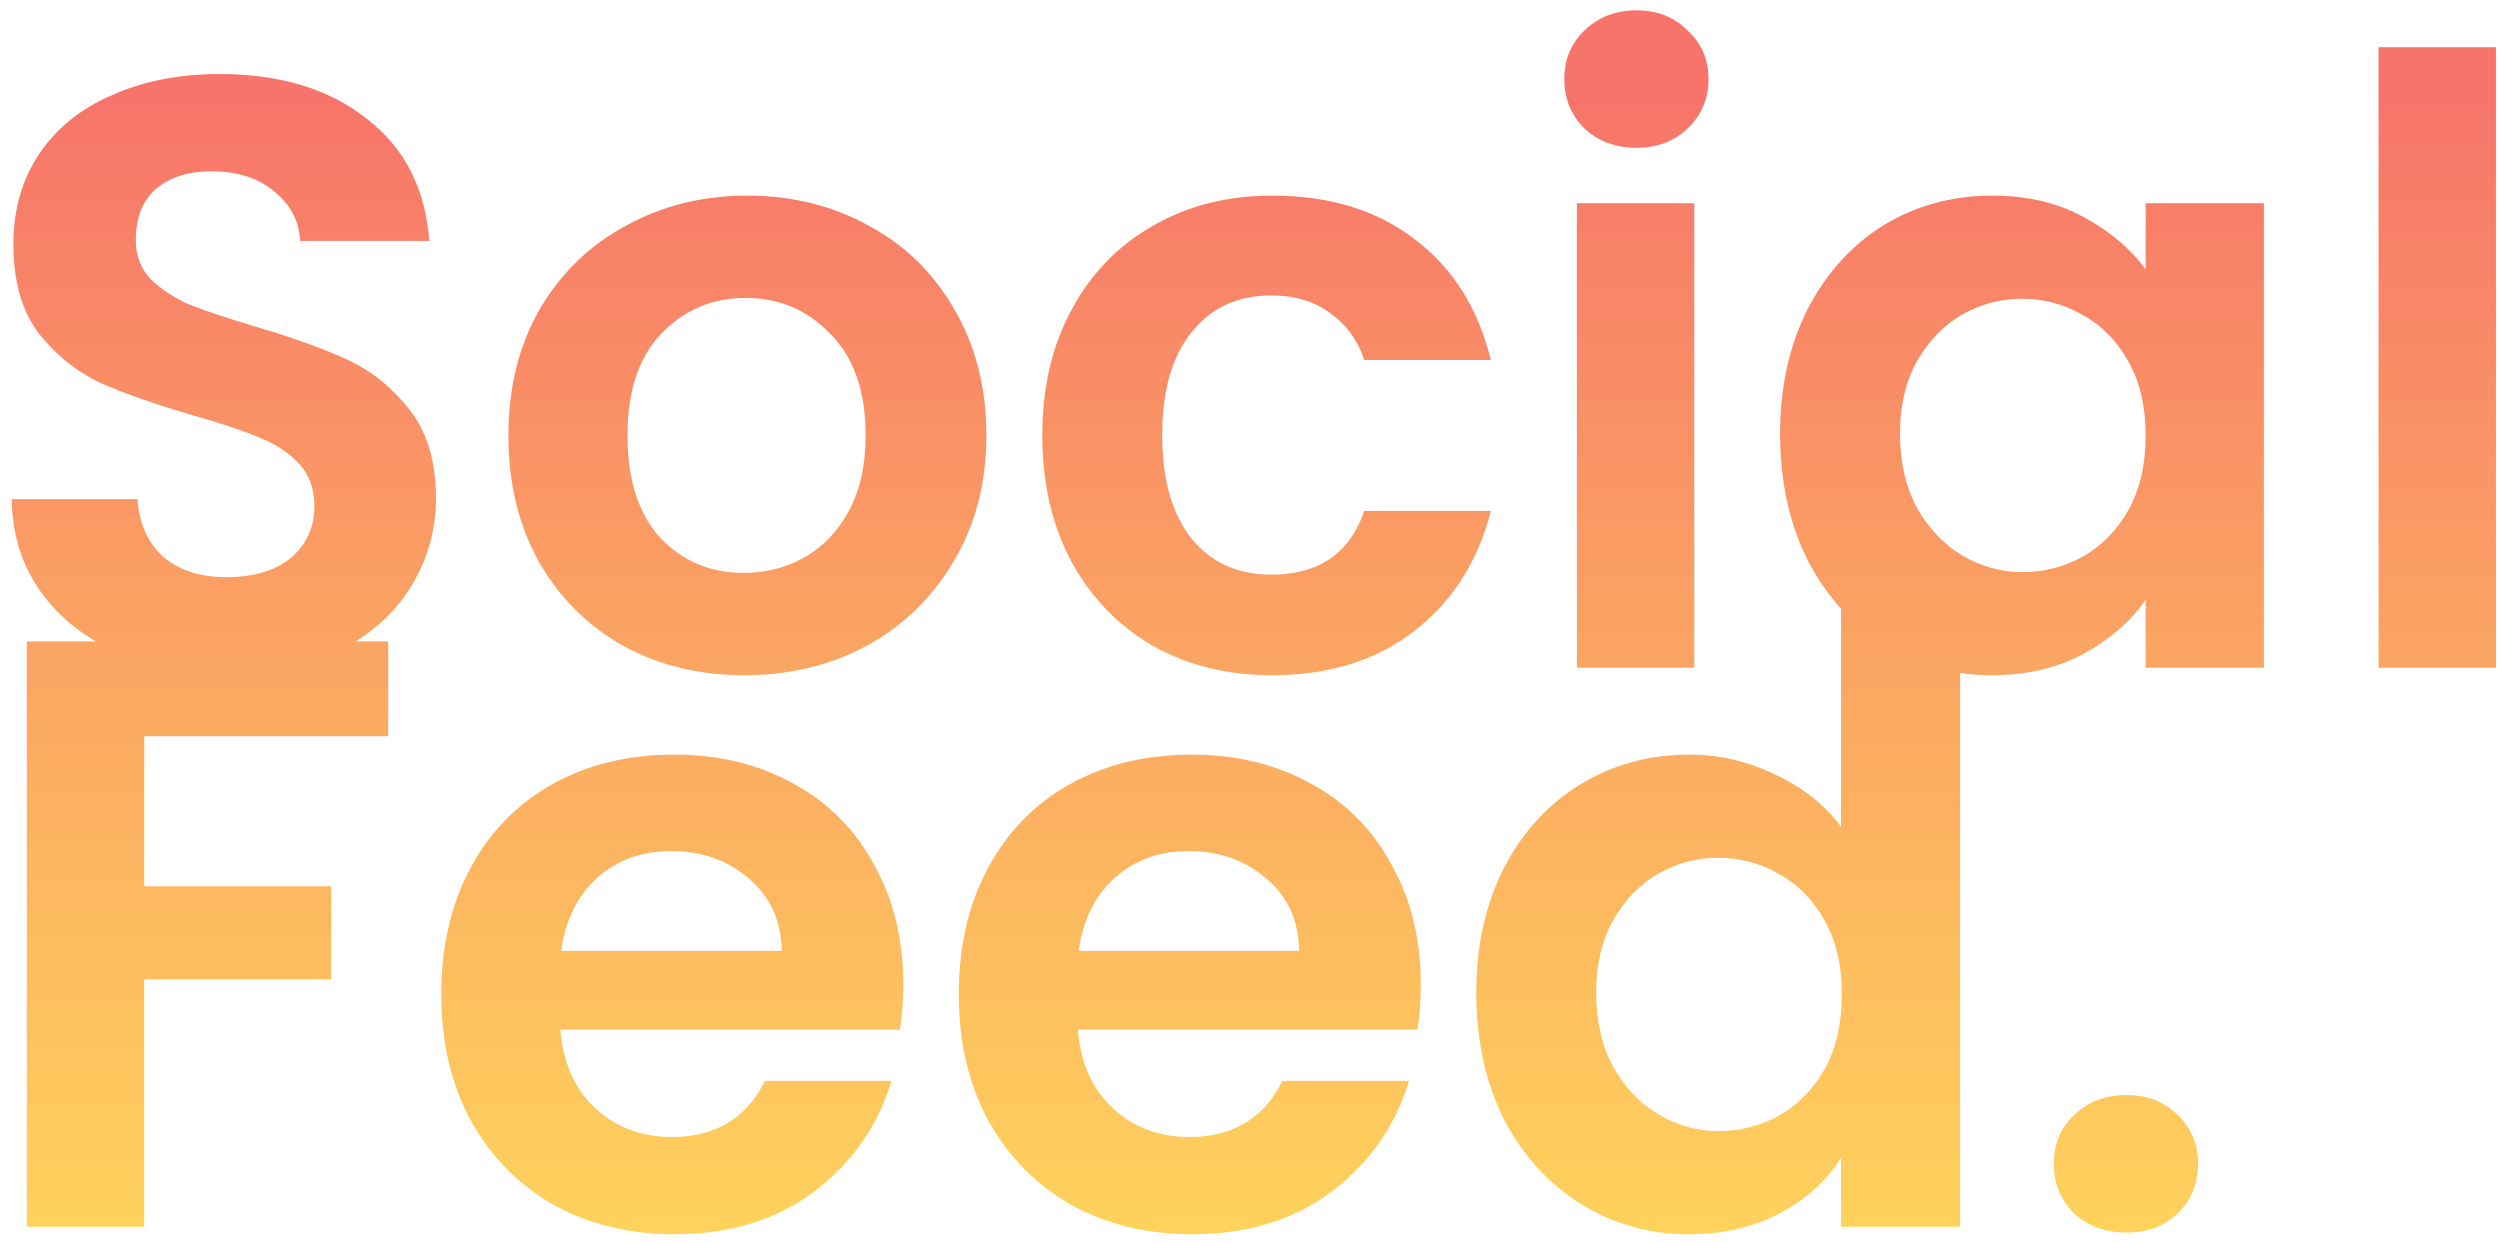 <svg width="161" height="80" viewBox="0 0 161 80" fill="none" xmlns="http://www.w3.org/2000/svg">
<path d="M14.74 43.378C12.112 43.378 9.736 42.928 7.612 42.028C5.524 41.128 3.868 39.832 2.644 38.14C1.42 36.448 0.79 34.45 0.754 32.146H8.854C8.962 33.694 9.502 34.918 10.474 35.818C11.482 36.718 12.85 37.168 14.578 37.168C16.342 37.168 17.728 36.754 18.736 35.926C19.744 35.062 20.248 33.946 20.248 32.578C20.248 31.462 19.906 30.544 19.222 29.824C18.538 29.104 17.674 28.546 16.63 28.15C15.622 27.718 14.218 27.25 12.418 26.746C9.97 26.026 7.972 25.324 6.424 24.64C4.912 23.92 3.598 22.858 2.482 21.454C1.402 20.014 0.862 18.106 0.862 15.73C0.862 13.498 1.42 11.554 2.536 9.898C3.652 8.242 5.218 6.982 7.234 6.118C9.25 5.218 11.554 4.768 14.146 4.768C18.034 4.768 21.184 5.722 23.596 7.63C26.044 9.502 27.394 12.13 27.646 15.514H19.33C19.258 14.218 18.7 13.156 17.656 12.328C16.648 11.464 15.298 11.032 13.606 11.032C12.13 11.032 10.942 11.41 10.042 12.166C9.178 12.922 8.746 14.02 8.746 15.46C8.746 16.468 9.07 17.314 9.718 17.998C10.402 18.646 11.23 19.186 12.202 19.618C13.21 20.014 14.614 20.482 16.414 21.022C18.862 21.742 20.86 22.462 22.408 23.182C23.956 23.902 25.288 24.982 26.404 26.422C27.52 27.862 28.078 29.752 28.078 32.092C28.078 34.108 27.556 35.98 26.512 37.708C25.468 39.436 23.938 40.822 21.922 41.866C19.906 42.874 17.512 43.378 14.74 43.378ZM47.916 43.486C45.036 43.486 42.444 42.856 40.14 41.596C37.836 40.3 36.018 38.482 34.686 36.142C33.39 33.802 32.742 31.102 32.742 28.042C32.742 24.982 33.408 22.282 34.74 19.942C36.108 17.602 37.962 15.802 40.302 14.542C42.642 13.246 45.252 12.598 48.132 12.598C51.012 12.598 53.622 13.246 55.962 14.542C58.302 15.802 60.138 17.602 61.47 19.942C62.838 22.282 63.522 24.982 63.522 28.042C63.522 31.102 62.82 33.802 61.416 36.142C60.048 38.482 58.176 40.3 55.8 41.596C53.46 42.856 50.832 43.486 47.916 43.486ZM47.916 36.898C49.284 36.898 50.562 36.574 51.75 35.926C52.974 35.242 53.946 34.234 54.666 32.902C55.386 31.57 55.746 29.95 55.746 28.042C55.746 25.198 54.99 23.02 53.478 21.508C52.002 19.96 50.184 19.186 48.024 19.186C45.864 19.186 44.046 19.96 42.57 21.508C41.13 23.02 40.41 25.198 40.41 28.042C40.41 30.886 41.112 33.082 42.516 34.63C43.956 36.142 45.756 36.898 47.916 36.898ZM67.124 28.042C67.124 24.946 67.754 22.246 69.014 19.942C70.274 17.602 72.02 15.802 74.252 14.542C76.484 13.246 79.04 12.598 81.92 12.598C85.628 12.598 88.688 13.534 91.1 15.406C93.548 17.242 95.186 19.834 96.014 23.182H87.86C87.428 21.886 86.69 20.878 85.646 20.158C84.638 19.402 83.378 19.024 81.866 19.024C79.706 19.024 77.996 19.816 76.736 21.4C75.476 22.948 74.846 25.162 74.846 28.042C74.846 30.886 75.476 33.1 76.736 34.684C77.996 36.232 79.706 37.006 81.866 37.006C84.926 37.006 86.924 35.638 87.86 32.902H96.014C95.186 36.142 93.548 38.716 91.1 40.624C88.652 42.532 85.592 43.486 81.92 43.486C79.04 43.486 76.484 42.856 74.252 41.596C72.02 40.3 70.274 38.5 69.014 36.196C67.754 33.856 67.124 31.138 67.124 28.042ZM105.386 9.52C104.054 9.52 102.938 9.106 102.038 8.278C101.174 7.414 100.742 6.352 100.742 5.092C100.742 3.832 101.174 2.788 102.038 1.96C102.938 1.096 104.054 0.664 105.386 0.664C106.718 0.664 107.816 1.096 108.68 1.96C109.58 2.788 110.03 3.832 110.03 5.092C110.03 6.352 109.58 7.414 108.68 8.278C107.816 9.106 106.718 9.52 105.386 9.52ZM109.112 13.084V43H101.552V13.084H109.112ZM114.637 27.934C114.637 24.91 115.231 22.228 116.419 19.888C117.643 17.548 119.281 15.748 121.333 14.488C123.421 13.228 125.743 12.598 128.299 12.598C130.531 12.598 132.475 13.048 134.131 13.948C135.823 14.848 137.173 15.982 138.181 17.35V13.084H145.795V43H138.181V38.626C137.209 40.03 135.859 41.2 134.131 42.136C132.439 43.036 130.477 43.486 128.245 43.486C125.725 43.486 123.421 42.838 121.333 41.542C119.281 40.246 117.643 38.428 116.419 36.088C115.231 33.712 114.637 30.994 114.637 27.934ZM138.181 28.042C138.181 26.206 137.821 24.64 137.101 23.344C136.381 22.012 135.409 21.004 134.185 20.32C132.961 19.6 131.647 19.24 130.243 19.24C128.839 19.24 127.543 19.582 126.355 20.266C125.167 20.95 124.195 21.958 123.439 23.29C122.719 24.586 122.359 26.134 122.359 27.934C122.359 29.734 122.719 31.318 123.439 32.686C124.195 34.018 125.167 35.044 126.355 35.764C127.579 36.484 128.875 36.844 130.243 36.844C131.647 36.844 132.961 36.502 134.185 35.818C135.409 35.098 136.381 34.09 137.101 32.794C137.821 31.462 138.181 29.878 138.181 28.042ZM160.739 3.04V43H153.179V3.04H160.739ZM25 41.308V47.41H9.286V57.076H21.328V63.07H9.286V79H1.726V41.308H25ZM58.171 63.394C58.171 64.474 58.099 65.446 57.955 66.31H36.085C36.265 68.47 37.021 70.162 38.353 71.386C39.685 72.61 41.323 73.222 43.267 73.222C46.075 73.222 48.073 72.016 49.261 69.604H57.415C56.551 72.484 54.895 74.86 52.447 76.732C49.999 78.568 46.993 79.486 43.429 79.486C40.549 79.486 37.957 78.856 35.653 77.596C33.385 76.3 31.603 74.482 30.307 72.142C29.047 69.802 28.417 67.102 28.417 64.042C28.417 60.946 29.047 58.228 30.307 55.888C31.567 53.548 33.331 51.748 35.599 50.488C37.867 49.228 40.477 48.598 43.429 48.598C46.273 48.598 48.811 49.21 51.043 50.434C53.311 51.658 55.057 53.404 56.281 55.672C57.541 57.904 58.171 60.478 58.171 63.394ZM50.341 61.234C50.305 59.29 49.603 57.742 48.235 56.59C46.867 55.402 45.193 54.808 43.213 54.808C41.341 54.808 39.757 55.384 38.461 56.536C37.201 57.652 36.427 59.218 36.139 61.234H50.341ZM91.499 63.394C91.499 64.474 91.427 65.446 91.283 66.31H69.413C69.593 68.47 70.349 70.162 71.681 71.386C73.013 72.61 74.651 73.222 76.595 73.222C79.403 73.222 81.401 72.016 82.589 69.604H90.743C89.879 72.484 88.223 74.86 85.775 76.732C83.327 78.568 80.321 79.486 76.757 79.486C73.877 79.486 71.285 78.856 68.981 77.596C66.713 76.3 64.931 74.482 63.635 72.142C62.375 69.802 61.745 67.102 61.745 64.042C61.745 60.946 62.375 58.228 63.635 55.888C64.895 53.548 66.659 51.748 68.927 50.488C71.195 49.228 73.805 48.598 76.757 48.598C79.601 48.598 82.139 49.21 84.371 50.434C86.639 51.658 88.385 53.404 89.609 55.672C90.869 57.904 91.499 60.478 91.499 63.394ZM83.669 61.234C83.633 59.29 82.931 57.742 81.563 56.59C80.195 55.402 78.521 54.808 76.541 54.808C74.669 54.808 73.085 55.384 71.789 56.536C70.529 57.652 69.755 59.218 69.467 61.234H83.669ZM95.073 63.934C95.073 60.91 95.667 58.228 96.855 55.888C98.079 53.548 99.735 51.748 101.823 50.488C103.911 49.228 106.233 48.598 108.789 48.598C110.733 48.598 112.587 49.03 114.351 49.894C116.115 50.722 117.519 51.838 118.563 53.242V39.04H126.231V79H118.563V74.572C117.627 76.048 116.313 77.236 114.621 78.136C112.929 79.036 110.967 79.486 108.735 79.486C106.215 79.486 103.911 78.838 101.823 77.542C99.735 76.246 98.079 74.428 96.855 72.088C95.667 69.712 95.073 66.994 95.073 63.934ZM118.617 64.042C118.617 62.206 118.257 60.64 117.537 59.344C116.817 58.012 115.845 57.004 114.621 56.32C113.397 55.6 112.083 55.24 110.679 55.24C109.275 55.24 107.979 55.582 106.791 56.266C105.603 56.95 104.631 57.958 103.875 59.29C103.155 60.586 102.795 62.134 102.795 63.934C102.795 65.734 103.155 67.318 103.875 68.686C104.631 70.018 105.603 71.044 106.791 71.764C108.015 72.484 109.311 72.844 110.679 72.844C112.083 72.844 113.397 72.502 114.621 71.818C115.845 71.098 116.817 70.09 117.537 68.794C118.257 67.462 118.617 65.878 118.617 64.042ZM136.963 79.378C135.595 79.378 134.461 78.964 133.561 78.136C132.697 77.272 132.265 76.21 132.265 74.95C132.265 73.69 132.697 72.646 133.561 71.818C134.461 70.954 135.595 70.522 136.963 70.522C138.295 70.522 139.393 70.954 140.257 71.818C141.121 72.646 141.553 73.69 141.553 74.95C141.553 76.21 141.121 77.272 140.257 78.136C139.393 78.964 138.295 79.378 136.963 79.378Z" fill="url(#paint0_linear)"/>
<defs>
<linearGradient id="paint0_linear" x1="83.5" y1="6" x2="83.5" y2="83" gradientUnits="userSpaceOnUse">
<stop stop-color="#F44336" stop-opacity="0.74"/>
<stop offset="1" stop-color="#FFC107" stop-opacity="0.66"/>
</linearGradient>
</defs>
</svg>
